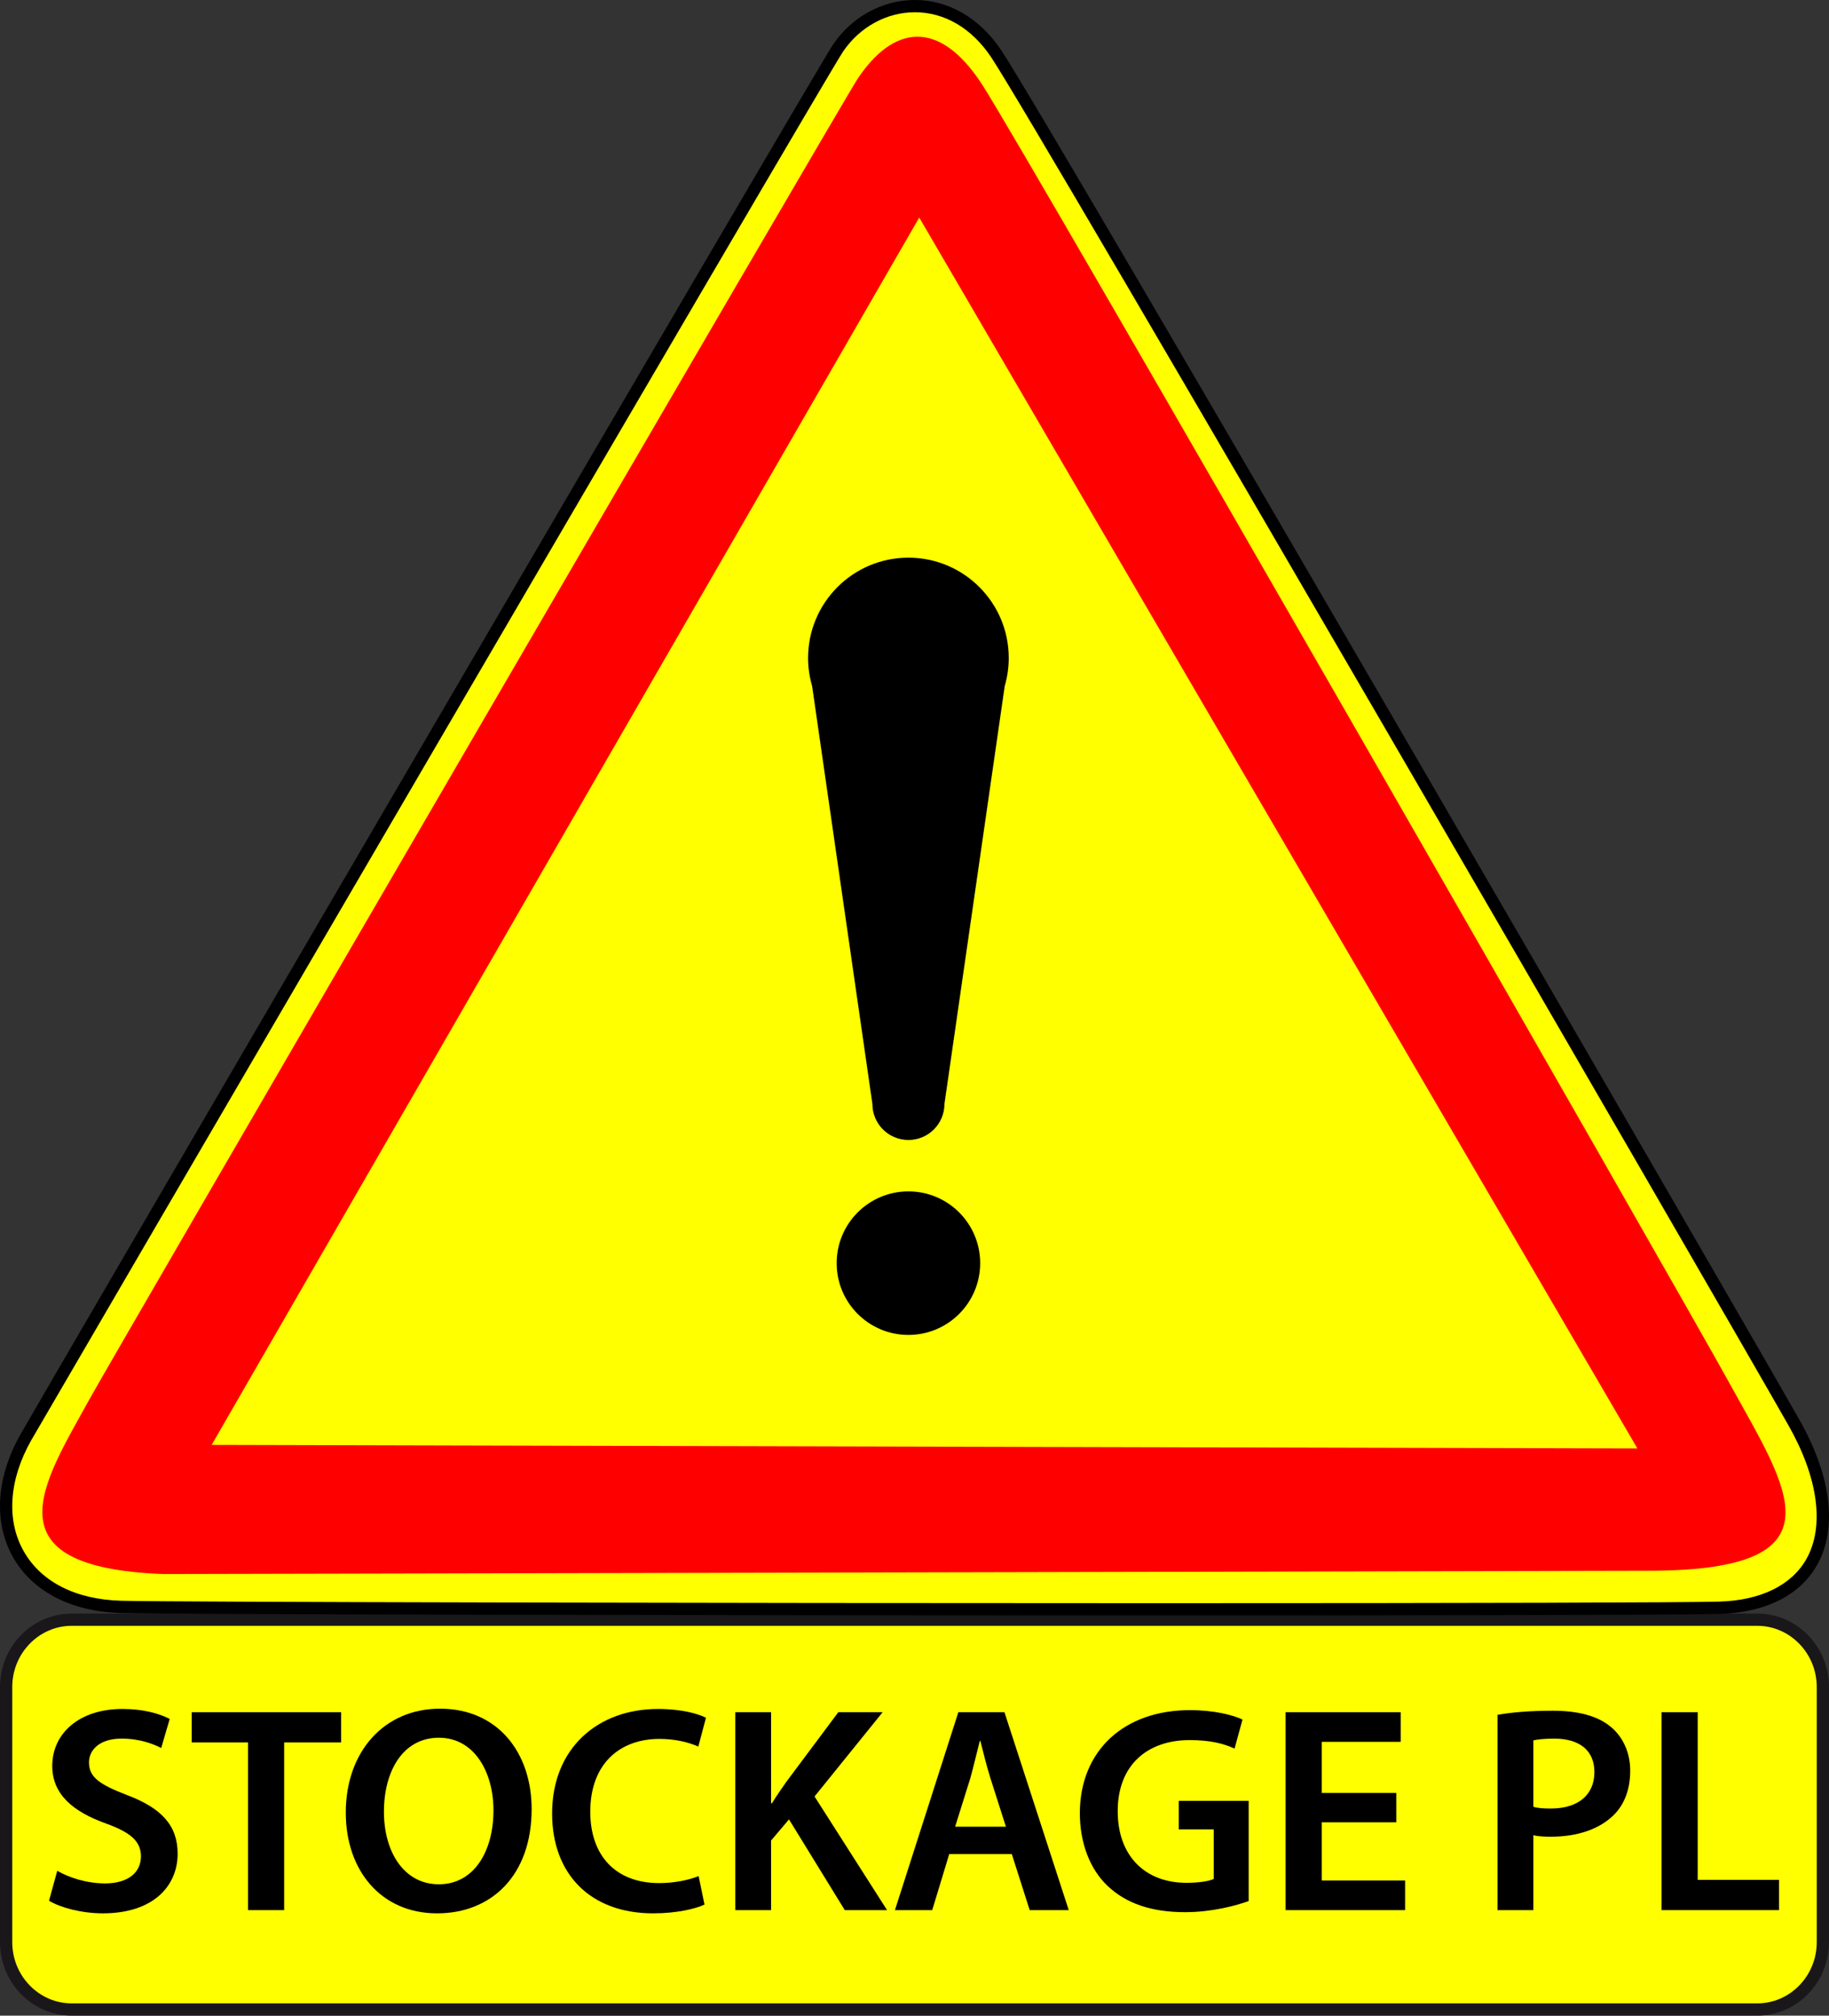 <?xml version="1.0" encoding="utf-8"?>
<!-- Generator: Adobe Illustrator 16.0.0, SVG Export Plug-In . SVG Version: 6.00 Build 0)  -->
<!DOCTYPE svg PUBLIC "-//W3C//DTD SVG 1.1//EN" "http://www.w3.org/Graphics/SVG/1.1/DTD/svg11.dtd">
<svg version="1.1" xmlns="http://www.w3.org/2000/svg" xmlns:xlink="http://www.w3.org/1999/xlink" x="0px" y="0px"
	 width="297.638px" height="327.938px" viewBox="0 0 297.638 327.938" enable-background="new 0 0 297.638 327.938"
	 xml:space="preserve">
<rect x="0" y="0" width="297.638" height="327.938" fill="#333333" stroke="none"/>
<g id="Calque_8">
	<g>
		<path fill="#FFFF00" d="M11.68,326.94c-5.891,0-10.683-4.919-10.683-10.966v-41.49c0-6.046,4.792-10.965,10.683-10.965h274.276
			c5.891,0,10.684,4.918,10.684,10.965v41.49c0,6.047-4.793,10.966-10.684,10.966H11.68z"/>
		<path fill="#1A171B" d="M285.957,264.516c5.342,0,9.688,4.472,9.688,9.968v41.49c0,5.498-4.346,9.97-9.688,9.97H11.68
			c-5.341,0-9.687-4.472-9.687-9.97v-41.49c0-5.497,4.345-9.968,9.687-9.968H285.957 M285.957,262.522H11.68
			c-6.451,0-11.68,5.355-11.68,11.962v41.49c0,6.608,5.229,11.963,11.68,11.963h274.276c6.453,0,11.681-5.355,11.681-11.963v-41.49
			C297.638,267.877,292.409,262.522,285.957,262.522L285.957,262.522z"/>
	</g>
</g>
<g id="Calque_9">
	<g>
		<path d="M9.317,304.369c1.864,1.099,4.778,2.055,7.789,2.055c3.727,0,5.829-1.768,5.829-4.396c0-2.436-1.625-3.871-5.686-5.351
			c-5.352-1.911-8.744-4.73-8.744-9.365c0-5.303,4.396-9.269,11.419-9.269c3.489,0,6.021,0.764,7.693,1.625l-1.385,4.729
			c-1.195-0.62-3.44-1.529-6.45-1.529c-3.727,0-5.303,1.96-5.303,3.871c0,2.485,1.862,3.631,6.164,5.303
			c5.59,2.103,8.265,4.921,8.265,9.556c0,5.208-3.917,9.699-12.184,9.699c-3.44,0-6.976-0.956-8.744-2.055L9.317,304.369z"/>
		<path d="M40.365,283.49h-9.173v-4.921h24.32v4.921h-9.27v27.282h-5.877V283.49z"/>
		<path d="M86.514,294.336c0,10.797-6.546,16.961-15.385,16.961c-9.125,0-14.859-6.976-14.859-16.389
			c0-9.938,6.26-16.913,15.337-16.913C80.971,277.996,86.514,285.115,86.514,294.336z M62.48,294.766
			c0,6.593,3.297,11.802,8.935,11.802c5.686,0,8.887-5.305,8.887-12.041c0-6.068-3.01-11.802-8.887-11.802
			C65.586,282.726,62.48,288.125,62.48,294.766z"/>
		<path d="M114.644,309.864c-1.385,0.668-4.443,1.433-8.361,1.433c-10.225,0-16.437-6.403-16.437-16.245
			c0-10.607,7.406-17.01,17.249-17.01c3.87,0,6.593,0.812,7.787,1.434l-1.242,4.682c-1.529-0.668-3.679-1.242-6.307-1.242
			c-6.545,0-11.276,4.109-11.276,11.85c0,7.119,4.109,11.609,11.229,11.609c2.341,0,4.825-0.478,6.402-1.146L114.644,309.864z"/>
		<path d="M119.652,278.568h5.829v14.812h0.143c0.765-1.242,1.577-2.388,2.341-3.487l8.457-11.324h7.215l-11.085,13.713
			l11.802,18.49h-6.88l-9.079-14.764l-2.914,3.44v11.324h-5.829V278.568z"/>
		<path d="M154.473,301.646l-2.771,9.125h-6.067l10.321-32.203h7.5l10.463,32.203h-6.354l-2.915-9.125H154.473z M163.695,297.202
			l-2.532-7.931c-0.621-1.959-1.146-4.156-1.624-6.02h-0.096c-0.478,1.864-1.003,4.109-1.529,6.02l-2.484,7.931H163.695z"/>
		<path d="M203.197,309.291c-2.055,0.765-6.068,1.816-10.32,1.816c-5.447,0-9.603-1.386-12.661-4.3
			c-2.867-2.724-4.492-6.976-4.492-11.85c0.048-10.225,7.263-16.722,17.917-16.722c3.965,0,7.071,0.813,8.552,1.529l-1.29,4.729
			c-1.768-0.813-3.917-1.385-7.31-1.385c-6.88,0-11.706,4.061-11.706,11.562c0,7.311,4.491,11.658,11.18,11.658
			c2.15,0,3.68-0.286,4.444-0.621v-8.074h-5.686v-4.635h11.371V309.291z"/>
		<path d="M227.221,296.486h-12.135v9.46h13.568v4.826h-19.445v-32.203h18.729v4.826h-12.852v8.314h12.135V296.486z"/>
		<path d="M243.693,278.999c2.149-0.383,5.064-0.669,8.982-0.669c4.301,0,7.406,0.908,9.46,2.628
			c1.912,1.577,3.154,4.109,3.154,7.119c0,3.058-0.955,5.542-2.723,7.263c-2.39,2.34-6.021,3.487-10.177,3.487
			c-1.1,0-2.055-0.048-2.867-0.239v12.183h-5.829V278.999z M249.522,293.954c0.765,0.239,1.672,0.287,2.867,0.287
			c4.395,0,7.071-2.198,7.071-5.925c0-3.583-2.484-5.447-6.545-5.447c-1.625,0-2.772,0.144-3.393,0.287V293.954z"/>
		<path d="M270.394,278.568h5.877v27.282h13.234v4.921h-19.111V278.568z"/>
	</g>
</g>
<g id="Calque_2">
	<g>
		<path fill-rule="evenodd" clip-rule="evenodd" fill="#FFFF00" d="M188.033,261.832c-69.75,0-160.401-0.178-168.359-0.399
			c-7.764-0.215-13.695-3.266-16.7-8.591c-3.022-5.354-2.568-12.284,1.245-19.014c1.085-1.915,129.32-221.859,132.178-226.039
			c2.911-4.253,7.578-6.792,12.483-6.792c5.204,0,9.912,2.765,13.258,7.784c7.477,11.214,118.859,203.393,129.786,222.654
			c5.079,8.947,6.113,17.004,2.912,22.689c-2.592,4.601-7.923,7.247-15.01,7.449C274.006,261.737,240.549,261.832,188.033,261.832z"
			/>
		<path d="M148.879,1.994c4.859,0,9.273,2.606,12.429,7.34c7.469,11.203,118.823,203.334,129.748,222.593
			c4.829,8.505,5.889,16.417,2.91,21.707c-2.414,4.285-7.446,6.75-14.17,6.942c-5.81,0.165-39.255,0.259-91.759,0.259
			c-69.744,0-160.383-0.178-168.335-0.398c-7.4-0.205-13.033-3.076-15.859-8.085c-2.846-5.042-2.392-11.614,1.244-18.032
			C6.168,232.411,134.324,12.599,137.219,8.353C139.944,4.371,144.303,1.994,148.879,1.994 M148.879,0
			c-5.165,0-10.161,2.632-13.306,7.227C132.909,11.124,7.579,225.879,3.352,233.336c-8.146,14.377-0.957,28.615,16.295,29.093
			c7.878,0.219,96.53,0.4,168.39,0.4c46.088,0,85.262-0.075,91.816-0.261c16.772-0.479,23.003-13.896,12.938-31.626
			C282.73,213.209,170.635,19.729,162.967,8.228C159.17,2.532,153.944,0,148.879,0L148.879,0z"/>
	</g>
</g>
<g id="Calque_3">
	<path fill-rule="evenodd" clip-rule="evenodd" fill="#FF0000" d="M139.546,12.847c-2.459,3.701-121.151,207.826-125.05,214.917
		c-7.522,13.667-16.716,27.214,12.047,28.328l242.205-0.541c31.527-0.131,22.229-13.208,12.941-30.063
		C272.4,208.633,166.926,24.725,159.849,13.794C152.769,2.861,145.295,4.192,139.546,12.847z"/>
</g>
<g id="Calque_4">
	<polygon fill-rule="evenodd" clip-rule="evenodd" fill="#FFFF00" stroke="#FFFF00" stroke-width="0.997" points="149.591,36.384 
		35.303,234.584 265.585,235.155 	"/>
</g>
<g id="Calque_11">
	<circle cx="147.829" cy="205.512" r="11.677"/>
	<path d="M164.156,107.061c0-9.02-7.31-16.33-16.326-16.33c-9.018,0-16.329,7.31-16.329,16.33c0,1.583,0.236,3.108,0.657,4.558
		l9.81,67.99c0,3.237,2.626,5.865,5.862,5.865s5.862-2.628,5.862-5.865l9.808-67.99
		C163.921,110.167,164.156,108.643,164.156,107.061z"/>
</g>
</svg>
